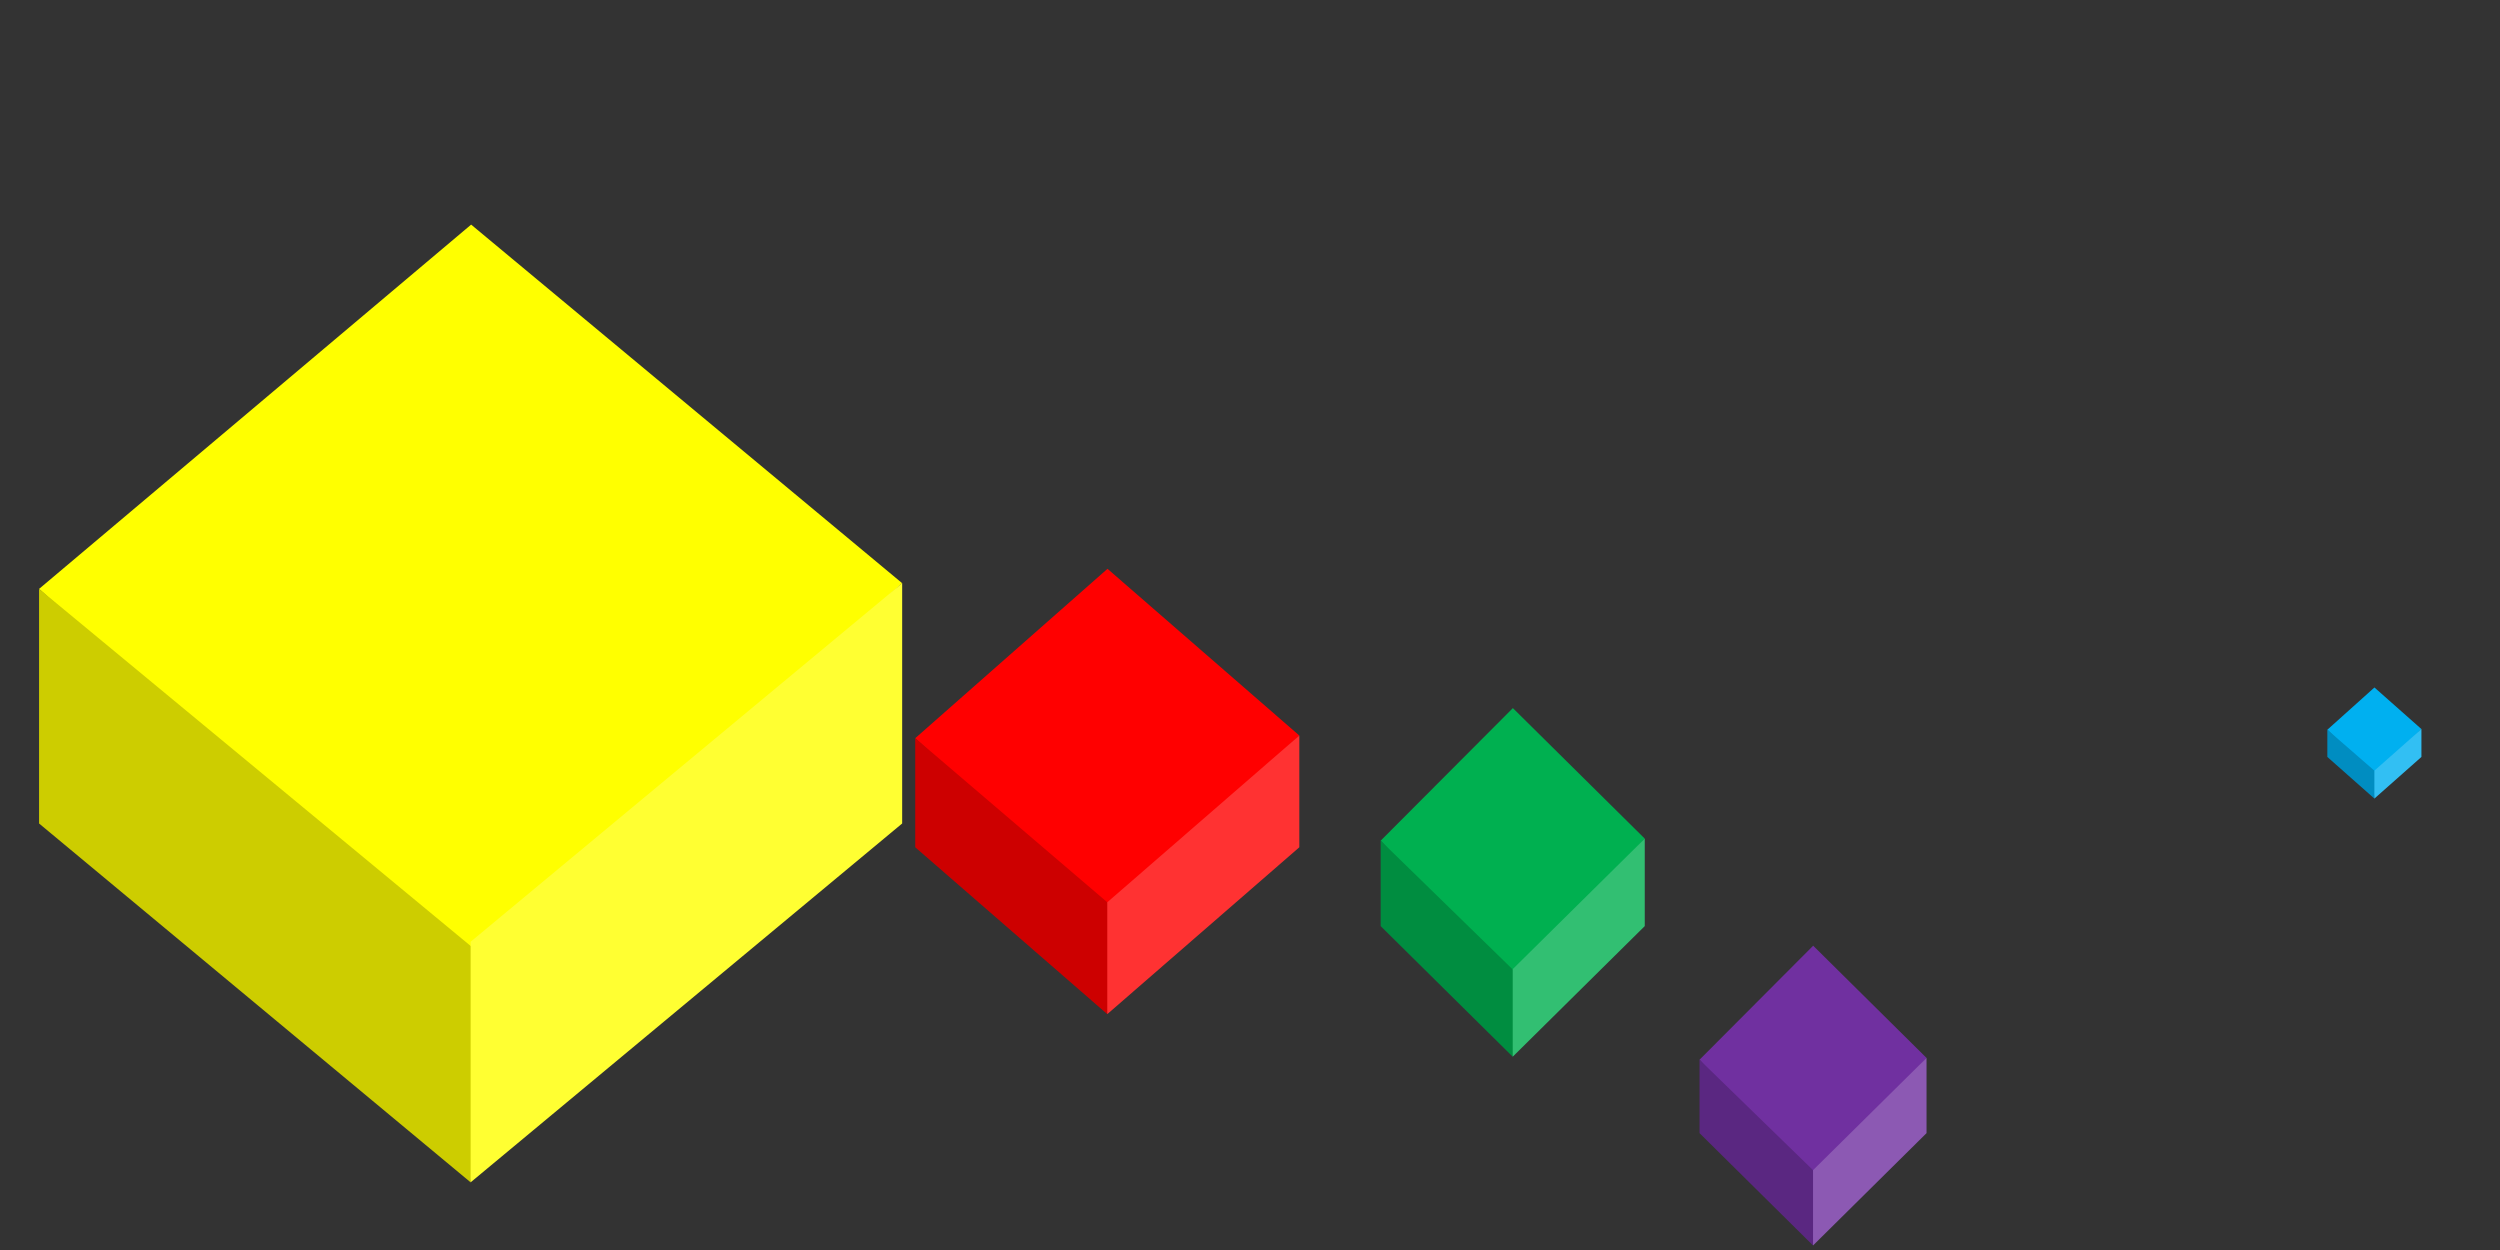 <?xml version="1.0" encoding="UTF-8" standalone="no"?>
<!DOCTYPE svg PUBLIC "-//W3C//DTD SVG 1.1//EN" "http://www.w3.org/Graphics/SVG/1.1/DTD/svg11.dtd">
<svg width="100%" height="100%" viewBox="0 0 512 256" version="1.1" xmlns="http://www.w3.org/2000/svg" xmlns:xlink="http://www.w3.org/1999/xlink" xml:space="preserve" xmlns:serif="http://www.serif.com/" style="fill-rule:evenodd;clip-rule:evenodd;stroke-linejoin:round;stroke-miterlimit:2;">
    <rect x="0" y="0" width="512" height="256" fill="#333333" stroke="none"/>
    <rect x="0" y="0" width="512" height="256" style="fill:rgb(50,191,243);fill-opacity:0;"/>
    <g id="レイヤー2">
        <g>
            <g transform="matrix(1,0,0,1,-120.876,91.643)">
                <g transform="matrix(1,0,0,1,120.876,-91.643)">
                    <path d="M96.488,46L8,120.609L96.382,200.23L184.763,119.436L96.488,46Z" style="fill:rgb(255,255,0);"/>
                </g>
                <g transform="matrix(1,0,0,1,120.876,-91.643)">
                    <path d="M96.382,242.143L8,168.648L8,120.609L101.333,197.824L96.382,242.143Z" style="fill:rgb(205,205,0);"/>
                </g>
                <g transform="matrix(1,0,0,1,120.876,-91.643)">
                    <path d="M184.763,168.648L96.382,242.143L96.382,192.873L184.763,119.436L184.763,168.648Z" style="fill:rgb(255,255,50);"/>
                </g>
            </g>
            <g transform="matrix(0.445,0,0,0.465,130.091,137.715)">
                <g transform="matrix(1,0,0,1,120.876,-91.643)">
                    <path d="M96.488,46L8,120.609L96.382,199.656L184.763,119.436L96.488,46Z" style="fill:rgb(255,0,0);"/>
                </g>
                <g transform="matrix(1,0,0,1,120.876,-91.643)">
                    <path d="M96.382,242.143L8,168.648L8,120.609L107.791,202.201L96.382,242.143Z" style="fill:rgb(205,0,0);"/>
                </g>
                <g transform="matrix(1,0,0,1,120.876,-91.643)">
                    <path d="M184.763,168.648L96.382,242.143L96.382,192.873L184.763,119.436L184.763,168.648Z" style="fill:rgb(255,50,50);"/>
                </g>
            </g>
            <g transform="matrix(0.306,0,0,0.364,243.322,161.633)">
                <g transform="matrix(1,0,0,1,120.876,-91.643)">
                    <path d="M96.488,46L8,120.609L96.382,201.532L184.763,119.436L96.488,46Z" style="fill:rgb(0,176,80);"/>
                </g>
                <g transform="matrix(1,0,0,1,120.876,-91.643)">
                    <path d="M96.382,242.143L8,168.648L8,120.609L104.586,199.769L96.382,242.143Z" style="fill:rgb(0,141,64);"/>
                </g>
                <g transform="matrix(1,0,0,1,120.876,-91.643)">
                    <path d="M184.763,168.648L96.382,242.143L96.382,192.873L184.763,119.436L184.763,168.648Z" style="fill:rgb(50,191,114);"/>
                </g>
            </g>
            <g transform="matrix(0.263,0,0,0.313,314.171,207.965)">
                <g transform="matrix(1,0,0,1,120.876,-91.643)">
                    <path d="M96.488,46L8,120.609L96.382,205.204L184.763,119.436L96.488,46Z" style="fill:rgb(112,48,160);"/>
                </g>
                <g transform="matrix(1,0,0,1,120.876,-91.643)">
                    <path d="M96.382,242.143L8,168.648L8,120.609L104.034,199.129L96.382,242.143Z" style="fill:rgb(90,39,129);"/>
                </g>
                <g transform="matrix(1,0,0,1,120.876,-91.643)">
                    <path d="M184.763,168.648L96.382,242.143L96.382,192.873L184.763,119.436L184.763,168.648Z" style="fill:rgb(140,89,179);"/>
                </g>
            </g>
            <g transform="matrix(0.109,0,0,0.116,462.593,146.09)">
                <g transform="matrix(1,0,0,1,120.876,-91.643)">
                    <path d="M96.488,46L8,120.609L96.382,205.204L184.763,119.436L96.488,46Z" style="fill:rgb(0,176,240);"/>
                </g>
                <g transform="matrix(1,0,0,1,120.876,-91.643)">
                    <path d="M96.382,242.143L8,168.648L8,120.609L104.034,199.129L96.382,242.143Z" style="fill:rgb(0,141,193);"/>
                </g>
                <g transform="matrix(1,0,0,1,120.876,-91.643)">
                    <path d="M184.763,168.648L96.382,242.143L96.382,192.873L184.763,119.436L184.763,168.648Z" style="fill:rgb(50,191,243);"/>
                </g>
            </g>
        </g>
    </g>
</svg>

